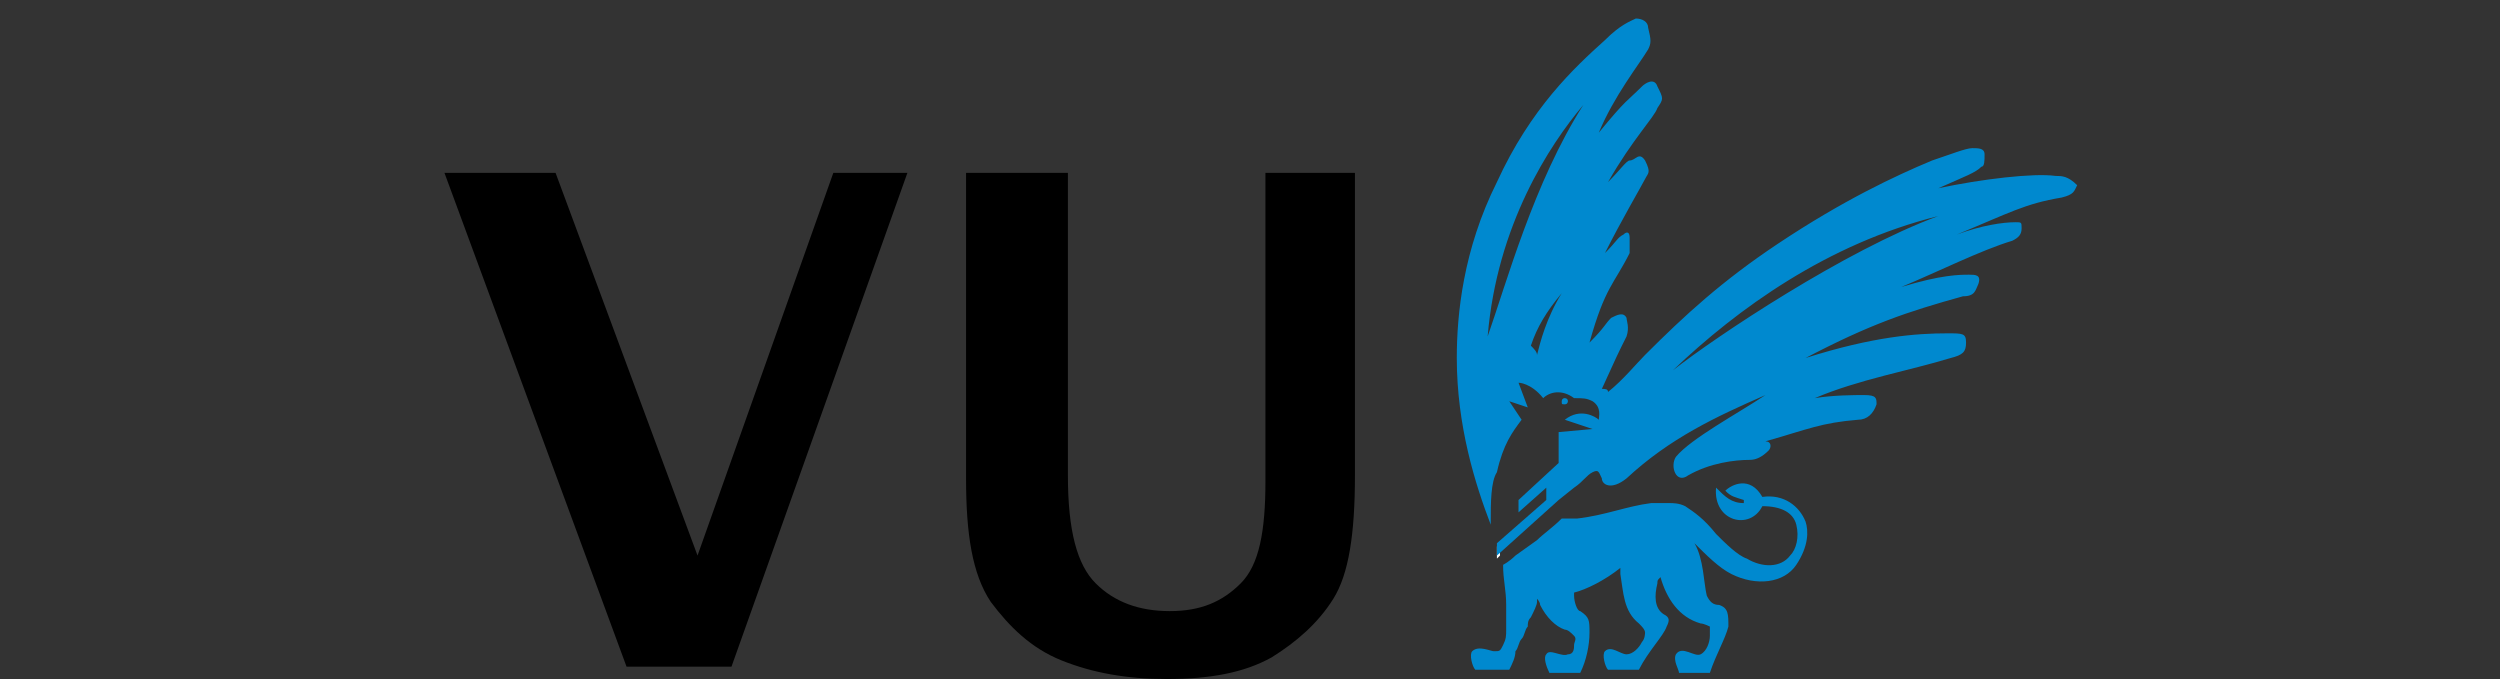 <?xml version="1.0" encoding="utf-8"?>
<!-- Generator: Adobe Illustrator 26.0.3, SVG Export Plug-In . SVG Version: 6.00 Build 0)  -->
<svg version="1.1" id="Layer_1" xmlns="http://www.w3.org/2000/svg" xmlns:xlink="http://www.w3.org/1999/xlink" x="0px" y="0px"
	 viewBox="0 0 81 22" style="enable-background:new 0 0 81 22;" xml:space="preserve">
<rect x="0" y="0" width="81" height="22" fill="#333333" stroke="none"/>
<style type="text/css">
	.st0{fill:#FFFFFF;}
	.st1{fill:#0089CF;}
</style>
<polygon points="20.3,21.6 14.4,5.6 18,5.6 22.6,18 27,5.6 29.4,5.6 23.7,21.6 "/>
<path d="M31.3,5.6h3.3v9.8c0,1.8,0.3,2.9,0.9,3.5c0.6,0.6,1.4,0.9,2.4,0.9s1.7-0.3,2.3-0.9c0.6-0.6,0.8-1.7,0.8-3.3V5.6h2.9v9.8
	c0,1.9-0.2,3.2-0.7,4s-1.2,1.4-2,1.9c-0.9,0.5-2,0.7-3.4,0.7c-1.3,0-2.4-0.2-3.4-0.6c-1-0.4-1.7-1.1-2.3-1.9c-0.6-0.9-0.8-2.2-0.8-4
	L31.3,5.6L31.3,5.6z"/>
<path class="st0" d="M48.5,17.7v0.4l0.1-0.1C48.6,17.9,48.6,17.8,48.5,17.7L48.5,17.7z"/>
<path class="st1" d="M50.6,13c0,0,0-0.1,0.1-0.1c0,0,0.1,0,0.1,0.1c0,0,0,0.1-0.1,0.1C50.6,13.1,50.6,13.1,50.6,13"/>
<path class="st1" d="M58.5,16.9c-0.2-0.5-0.7-0.9-1.4-0.8c-0.4-0.7-1-0.4-1.2-0.2c0.2,0.2,0.3,0.2,0.6,0.3v0.1
	c-0.4,0-0.6-0.2-0.9-0.5c-0.1,1.1,1.1,1.4,1.5,0.6c0.6,0,1,0.2,1.1,0.6c0.1,0.4,0,0.8-0.2,1c-0.3,0.4-0.9,0.4-1.4,0.1
	c-0.3-0.1-0.7-0.5-1-0.8c-0.4-0.5-0.7-0.7-1-0.9c-0.2-0.1-0.4-0.1-0.5-0.1c-0.1,0-0.2,0-0.3,0c-0.1,0-0.2,0-0.3,0
	c-0.8,0.1-1.5,0.4-2.4,0.5h-0.5c-0.3,0.3-0.6,0.5-0.8,0.7L49.1,18l0,0c-0.2,0.2-0.4,0.3-0.4,0.3c0,0.5,0.1,0.8,0.1,1.3
	c0,0.4,0,0.6,0,0.8c0,0.2,0,0.3-0.1,0.5s-0.1,0.2-0.3,0.2c-0.1,0-0.5-0.2-0.7,0c-0.1,0.1,0,0.5,0.1,0.6h1.1c0.1-0.2,0.2-0.4,0.2-0.6
	c0.1-0.1,0.1-0.3,0.2-0.4c0.1-0.1,0.1-0.3,0.2-0.4c0-0.1,0-0.2,0.1-0.3c0.1-0.2,0.2-0.4,0.2-0.5c0,0,0,0,0-0.1c0,0,0.1,0.1,0.1,0.2
	c0.2,0.4,0.5,0.7,0.8,0.8c0.1,0,0.2,0.1,0.3,0.2s0,0.2,0,0.3c0,0.1,0,0.3-0.2,0.3c-0.2,0.1-0.6-0.2-0.7,0c-0.1,0.1,0,0.4,0.1,0.6h1
	c0.2-0.4,0.3-0.9,0.3-1.3s0-0.5-0.3-0.7c-0.1,0-0.2-0.3-0.2-0.5c0,0,0,0,0-0.1c0.4-0.1,1-0.4,1.5-0.8c0,0.1,0,0.1,0,0.2
	c0.1,0.6,0.1,1.2,0.6,1.6c0.1,0.1,0.2,0.2,0.2,0.3c0,0,0,0.2-0.1,0.3c-0.1,0.2-0.3,0.4-0.5,0.4c-0.2,0-0.5-0.3-0.7-0.1
	c-0.1,0.1,0,0.5,0.1,0.6h1c0.3-0.6,0.8-1.1,0.9-1.4c0.1-0.2,0.1-0.3-0.1-0.4c-0.3-0.2-0.3-0.6-0.2-1c0-0.1,0-0.1,0.1-0.2
	c0.2,0.7,0.6,1.3,1.3,1.5c0.1,0,0.3,0.1,0.3,0.1c0,0,0,0.2,0,0.3c0,0.2-0.1,0.5-0.3,0.6c-0.2,0.1-0.6-0.3-0.8,0
	c-0.1,0.2,0.1,0.5,0.1,0.6h1c0.2-0.6,0.5-1.1,0.6-1.5c0-0.4,0-0.6-0.3-0.7c-0.2,0-0.3-0.1-0.4-0.3c-0.1-0.4-0.1-1.2-0.4-1.7
	c0.4,0.4,0.8,0.8,1.2,1c0.8,0.4,1.7,0.3,2.1-0.3C58.6,17.7,58.6,17.2,58.5,16.9"/>
<path class="st1" d="M66.6,5.7c-0.7-0.1-2.4,0.1-3.8,0.4c0.9-0.4,1.2-0.5,1.4-0.7c0.1,0,0.1-0.2,0.1-0.4c0-0.2-0.2-0.2-0.4-0.2
	c-0.2,0-0.7,0.2-1.3,0.4c-1.2,0.5-2.9,1.3-5,2.7c-1.8,1.2-3,2.3-4.3,3.6c-0.3,0.3-0.7,0.8-1.2,1.2c0-0.1-0.1-0.1-0.2-0.1
	c0.5-1.1,0.5-1.1,0.8-1.7c0.1-0.3,0-0.5,0-0.6c-0.1-0.2-0.3-0.1-0.5,0c-0.2,0.2-0.2,0.3-0.7,0.8c0.5-1.8,0.8-1.9,1.3-2.9
	c0-0.1,0-0.3,0-0.5s-0.1-0.2-0.2-0.1c-0.2,0.1-0.2,0.2-0.6,0.6c0.5-1,1.2-2.2,1.3-2.4c0.1-0.2,0.2-0.2,0-0.6c-0.2-0.3-0.3,0-0.5,0
	c-0.1,0-0.3,0.3-0.7,0.7c0.8-1.4,1.5-2.1,1.6-2.4c0.2-0.3,0.2-0.3,0-0.7c-0.1-0.3-0.4-0.1-0.5,0c-0.5,0.5-0.5,0.4-1.4,1.5
	c0.5-1.2,1.3-2.2,1.6-2.7c0.1-0.2,0.1-0.3,0-0.7c0-0.2-0.2-0.3-0.4-0.3c-0.2,0.1-0.5,0.2-1,0.7c-1,0.9-2.4,2.2-3.5,4.6
	c-1.1,2.2-1.3,4.3-1.3,5.7c0,2.2,0.6,4.1,1.1,5.4c0,0,0-0.1,0-0.1c0-0.6,0-1.3,0.2-1.6c0.2-0.9,0.5-1.3,0.8-1.7L48.9,13l0.6,0.2
	l-0.3-0.8c0,0,0.4,0,0.8,0.5c0.2-0.2,0.6-0.3,1,0c0.3,0,0.4,0,0.6,0.1c0.3,0.2,0.2,0.5,0.2,0.6c-0.1-0.1-0.6-0.4-1.1,0l0.9,0.3
	l-1.1,0.1V15l-1.3,1.2v0.4l0.9-0.8v0.4l-1.6,1.4v0.4l2-1.8l0,0l0.5-0.4l0,0c0.3-0.2,0.4-0.4,0.6-0.5c0.2-0.1,0.2,0,0.3,0.2
	c0,0.2,0.3,0.4,0.8,0c1.4-1.3,2.9-2,4.5-2.7c-0.9,0.6-2.4,1.4-2.9,2c-0.2,0.3,0,0.9,0.4,0.6c0.7-0.4,1.5-0.5,2-0.5
	c0.2,0,0.4-0.1,0.6-0.3c0.1-0.1,0.1-0.3-0.1-0.3c1.4-0.4,1.8-0.6,3-0.7c0.3,0,0.5-0.2,0.6-0.5c0-0.2,0-0.3-0.4-0.3
	c-0.3,0-1,0-1.6,0.1c1.4-0.6,3.1-0.9,4.4-1.3c0.4-0.1,0.5-0.2,0.5-0.5c0-0.3-0.1-0.3-0.6-0.3c-1,0-2.4,0.1-4.6,0.8
	c2.1-1.1,3.3-1.5,5.1-2C64,9.6,64,9.4,64.1,9.2c0.1-0.3-0.1-0.3-0.3-0.3c-0.3,0-0.9,0-2.2,0.4c1.2-0.5,2.6-1.2,3.6-1.5
	c0.2-0.1,0.3-0.2,0.3-0.4c0-0.2,0-0.2-0.2-0.2c-0.4,0-1.1,0.1-1.9,0.4c1.7-0.7,2.2-1,3.4-1.2c0.4-0.1,0.4-0.2,0.5-0.4
	C67,5.7,66.8,5.7,66.6,5.7 M49.8,11.5c0-0.1-0.1-0.2-0.2-0.3c0.2-0.6,0.5-1.1,1-1.7C50.1,10.3,49.9,11.1,49.8,11.5 M48.2,10.9
	c0.3-3.6,2-6.2,3.1-7.5C49.7,5.9,48.8,9.2,48.2,10.9 M54.2,12c2.1-2,5-4.1,8.6-5C59.8,8.1,55.6,10.9,54.2,12"/>
</svg>
